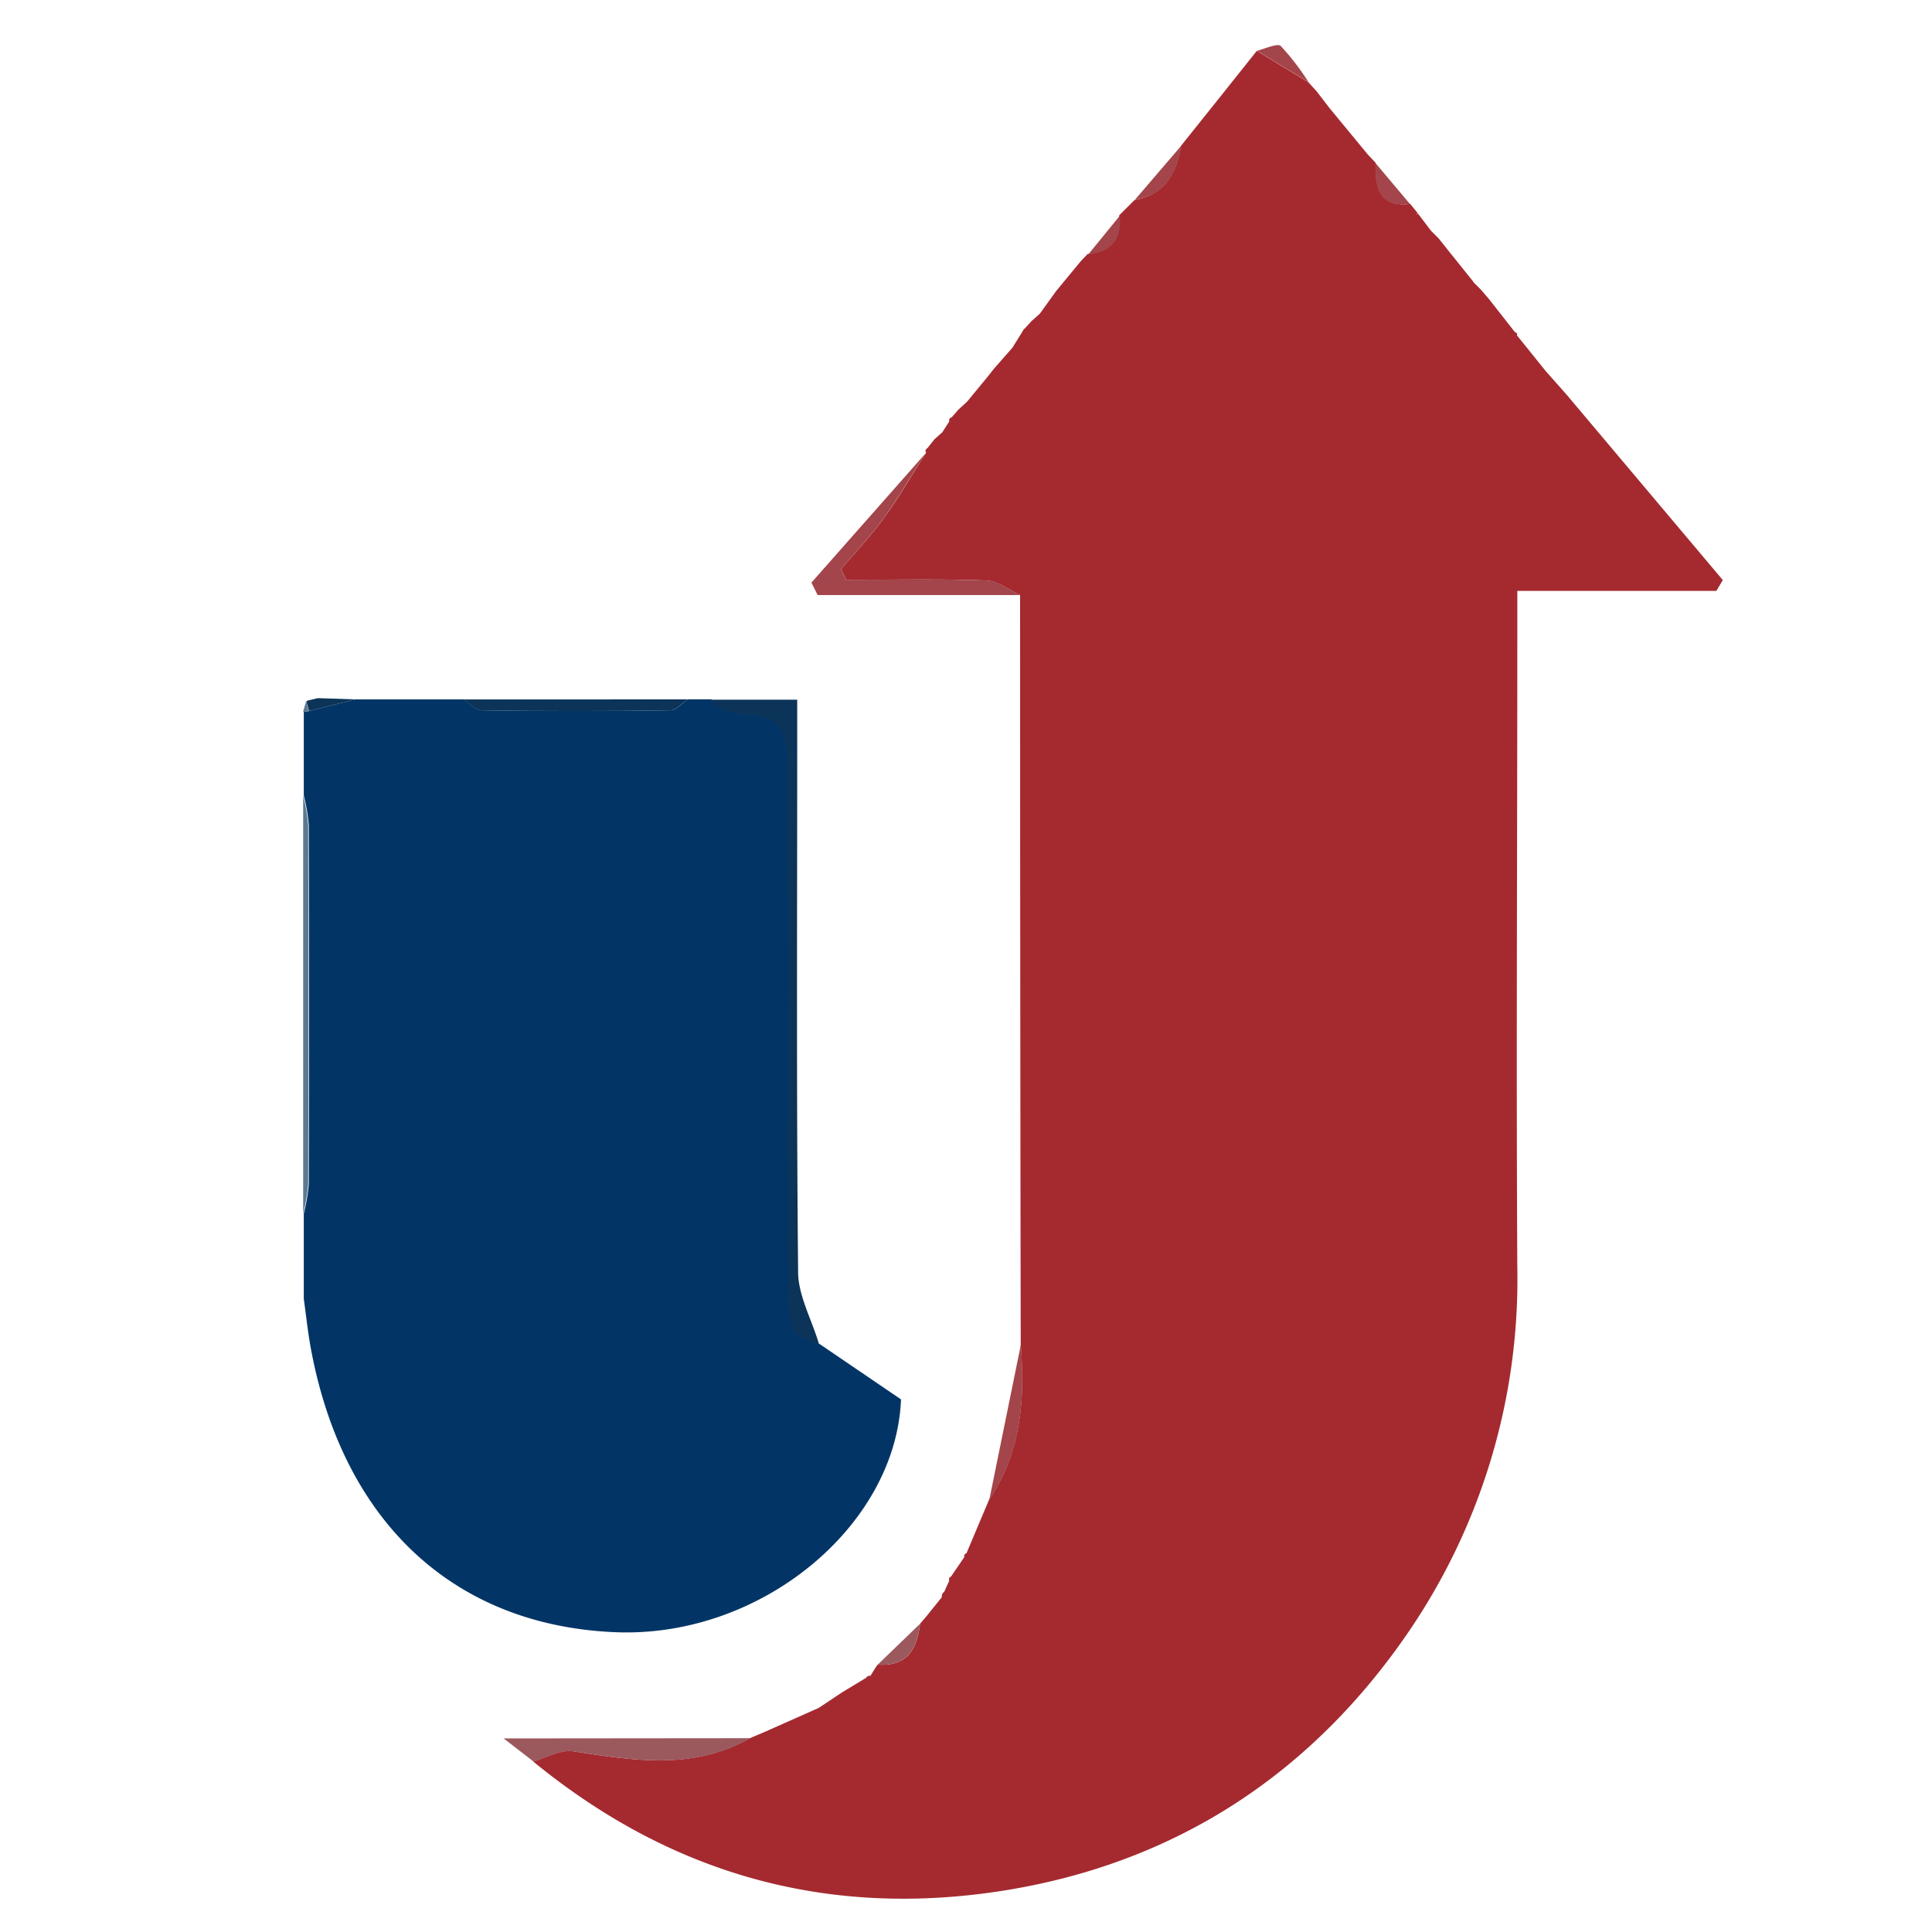 <svg id="Layer_1" data-name="Layer 1" xmlns="http://www.w3.org/2000/svg" viewBox="0 0 250 250"><defs><style>.cls-1{fill:#a42a30;}.cls-2{fill:#023566;}.cls-3{fill:#0c3459;}.cls-4{fill:#a3454a;}.cls-5{fill:#9b585d;}.cls-6{fill:#5c7990;}</style></defs><path class="cls-1" d="M112.06,217.12a.62.62,0,0,1,.59-.28c.24-.4.49-.8.74-1.2l.2-.25c3.8.29,5.07-2,5.47-5.28L120,209c.62-.78,1.25-1.55,1.87-2.32a.74.74,0,0,1,.31-.7l.65-1.44a.39.39,0,0,1,.23-.53l1.73-2.54a.35.35,0,0,1,.27-.47q1.48-3.5,2.95-7l0,0c4.14-6.1,4.62-12.94,4.07-20Q132,125.5,132,77c-1.45-.66-2.88-1.84-4.36-1.89-6-.22-12.09-.09-18.14-.09l-.67-1.36c1.84-2.18,3.82-4.26,5.5-6.57,2-2.73,3.68-5.66,5.51-8.5A.39.39,0,0,1,120,58l.93-1.17,1-.89.91-1.41a.41.41,0,0,1,.31-.53l.87-1,1.1-1,2.76-3.35.67-.86L131,45l0,0c.49-.79,1-1.58,1.46-2.37l.09-.08c.31-.31.61-.63.92-1l.09-.07,1-.89.24.29-.27-.26,2.12-2.94,3.2-3.88.89-.93c3-.3,4.32-2.05,4.08-5h0l2-2h0c3.95-.68,5.43-3.47,6-7h0q4.88-6.09,9.74-12.2l.07-.09,6.68,4.07v0l1,1.1-.27.11.25-.15L172.05,14h0L177,20l1,1.06c0,3,.3,5.81,4.48,5.32l.15.19.81,1-.23.23.26-.18c.57.74,1.13,1.49,1.7,2.24l0,0,1,1,0,0,1.74,2.19.07.08,2.6,3.24.13.2.75.74.25.26c.25.3.5.6.76.89l.13.15L196.05,43q.34.06.24.39L200,48h0l2.71,3.06,20.22,24-.83,1.4H196.34v6.57c0,27-.15,54,0,81a80.87,80.87,0,0,1-14.52,47.78c-12.58,18.06-30,29.33-51.93,32.83-22.78,3.61-43.07-2.1-60.89-16.7,1.72-.48,3.53-1.58,5.14-1.33,7.81,1.2,15.54,2.49,22.92-1.7l1.89-.8,7-3.11,3-2Z"/><path class="cls-2" d="M46,90.5H60c.76.49,1.52,1.4,2.29,1.41q12.23.17,24.44,0c.77,0,1.53-.93,2.29-1.42h3c.59.49,1.12,1.22,1.8,1.42,2.37.67,5.75.39,7,1.91,1.4,1.75,1.19,5,1.2,7.62.08,21.79,0,43.58.08,65.36a13.63,13.63,0,0,0,.74,5.32c.4.91,2.14,1.24,3.27,1.83l10.48,7.13c-.65,16.4-18.26,31.08-37.32,30.11-20.72-1-34.93-14.4-39.05-36.72-.39-2.12-.61-4.27-.91-6.4l0-1.16v-9.86a24.46,24.46,0,0,0,.65-3.84q.06-23.22,0-46.45a24.46,24.46,0,0,0-.65-3.84V92.11A3.24,3.24,0,0,0,40,92Z"/><path class="cls-3" d="M106,174c-1.13-.59-2.87-.92-3.27-1.83a13.63,13.63,0,0,1-.74-5.32c0-21.78,0-43.57-.08-65.36,0-2.61.2-5.87-1.2-7.62-1.21-1.52-4.59-1.24-7-1.91-.68-.2-1.21-.93-1.8-1.42h11.25v5.83c0,22.83-.11,45.66.12,68.49C103.39,167.87,105.11,170.91,106,174Z"/><path class="cls-4" d="M119.83,58.59c-1.83,2.84-3.54,5.77-5.51,8.5-1.68,2.31-3.66,4.39-5.5,6.57l.67,1.36c6.05,0,12.1-.13,18.14.09,1.48,0,2.91,1.23,4.36,1.89H105.8L105,75.39Z"/><path class="cls-5" d="M97.11,224.92c-7.38,4.19-15.11,2.9-22.92,1.7-1.61-.25-3.42.85-5.14,1.33l-3.88-3Z"/><path class="cls-3" d="M89,90.5c-.76.49-1.52,1.41-2.29,1.42q-12.21.17-24.44,0c-.77,0-1.53-.92-2.29-1.41Z"/><path class="cls-6" d="M39.23,102.93a24.46,24.46,0,0,1,.65,3.84q.06,23.22,0,46.45a24.46,24.46,0,0,1-.65,3.84Z"/><path class="cls-4" d="M132.1,174c.55,7.05.07,13.89-4.07,20Q130.06,184,132.1,174Z"/><path class="cls-4" d="M162.58,6.66q-4.87,6.11-9.74,12.2Q157.72,12.77,162.58,6.66Z"/><path class="cls-4" d="M152.86,18.85c-.57,3.56-2.05,6.35-6,7Z"/><path class="cls-4" d="M169.33,10.64l-6.68-4.07c1-.24,2.62-1,3.07-.63A32.34,32.34,0,0,1,169.33,10.64Z"/><path class="cls-4" d="M177,20,172,14Z"/><path class="cls-5" d="M106,221l-7,3.11Z"/><path class="cls-5" d="M119.06,210.11c-.4,3.24-1.67,5.57-5.47,5.28Z"/><path class="cls-4" d="M182.44,26.39c-4.18.49-4.48-2.29-4.48-5.32Z"/><path class="cls-4" d="M128,194q-1.47,3.51-2.95,7Q126.54,197.53,128,194Z"/><path class="cls-3" d="M46,90.5,40,92c-.13-.41-.25-.82-.37-1.23l.19-.12,1.3-.31Z"/><path class="cls-4" d="M144.91,27.91c.24,3-1,4.72-4.08,5Z"/><path class="cls-4" d="M196.05,43l-3.51-4.37Z"/><path class="cls-4" d="M200,48l-3.72-4.6Z"/><path class="cls-4" d="M139.94,33.86l-3.19,3.88Z"/><path class="cls-4" d="M127.87,48.69,125.11,52Z"/><path class="cls-4" d="M202.72,51.05,200,48Z"/><path class="cls-4" d="M131,45l-2.47,2.79Z"/><path class="cls-4" d="M136.74,37.75l-2.12,2.93C135.33,39.7,136,38.72,136.74,37.75Z"/><path class="cls-5" d="M112.06,217.12,109,219Z"/><path class="cls-4" d="M190.52,36.39l-2.6-3.24Z"/><path class="cls-4" d="M146.88,25.87l-2,2Z"/><path class="cls-4" d="M172.05,14l-1.77-2.24Z"/><path class="cls-4" d="M185.13,29.89c-.57-.75-1.13-1.5-1.7-2.24C184,28.39,184.56,29.14,185.13,29.89Z"/><path class="cls-4" d="M132.51,42.64c-.48.79-1,1.58-1.46,2.37C131.54,44.22,132,43.43,132.51,42.64Z"/><path class="cls-4" d="M124.79,201.5,123.06,204Z"/><path class="cls-4" d="M121.87,206.71c-.62.77-1.25,1.54-1.87,2.32C120.62,208.25,121.25,207.48,121.87,206.71Z"/><path class="cls-4" d="M187.85,33.07l-1.74-2.19Z"/><path class="cls-4" d="M170.3,11.76l-1-1.1Z"/><path class="cls-4" d="M183.4,27.6l-.81-1Z"/><path class="cls-4" d="M186.13,30.91l-1-1Z"/><path class="cls-4" d="M124,53l-.87,1Z"/><path class="cls-4" d="M122.83,54.56,121.92,56Z"/><path class="cls-4" d="M120.94,56.86,120,58Z"/><path class="cls-6" d="M41.09,90.34l-1.3.31Z"/><path class="cls-4" d="M133.52,41.61c-.31.32-.61.64-.92,1C132.9,42.24,133.21,41.93,133.52,41.61Z"/><path class="cls-4" d="M134.65,40.65l-1,.89Z"/><path class="cls-6" d="M39.6,90.77c.12.41.24.82.37,1.23a3.24,3.24,0,0,1-.75.11Z"/><path class="cls-6" d="M39.22,166.92l0,1.16Z"/><path class="cls-4" d="M192.41,38.48c-.26-.29-.51-.59-.76-.89C191.9,37.89,192.15,38.19,192.41,38.48Z"/><path class="cls-4" d="M191.4,37.33l-.75-.74Z"/><path class="cls-5" d="M113.39,215.64c-.25.4-.5.8-.74,1.2C112.89,216.44,113.14,216,113.39,215.64Z"/><path class="cls-4" d="M122.83,204.57l-.65,1.44Z"/></svg>